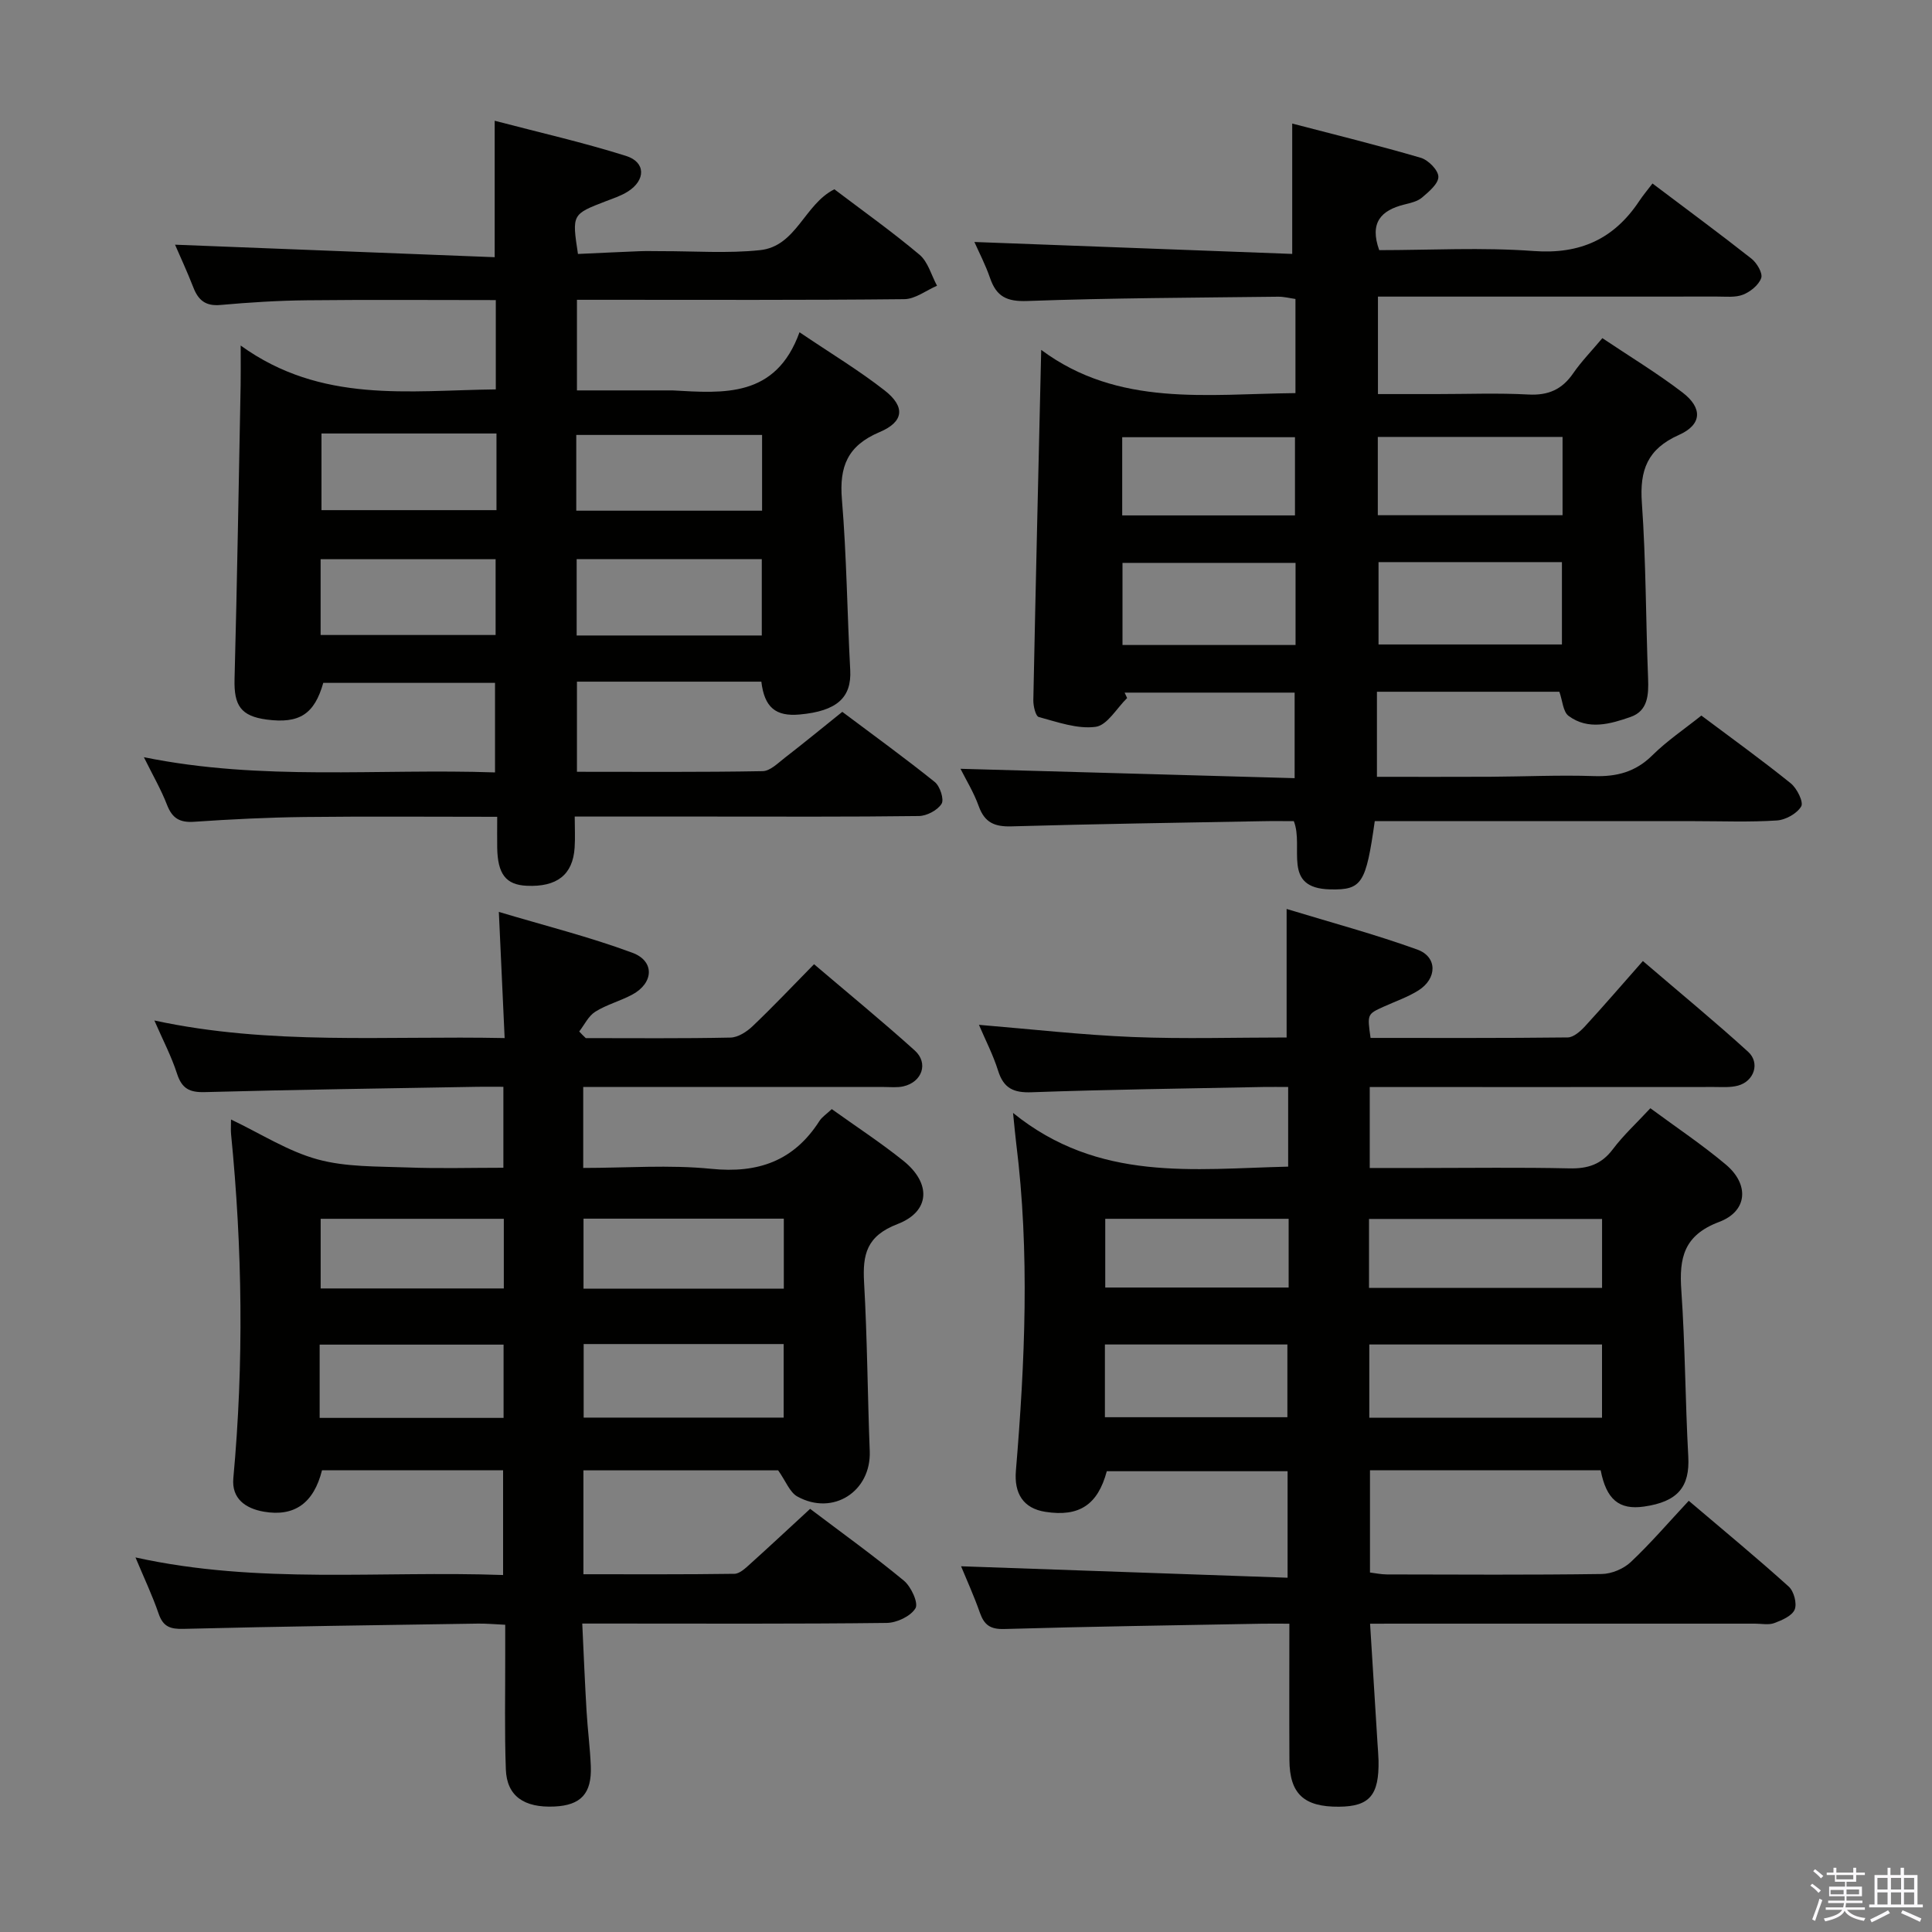 <svg enable-background="new 0 0 400 400" viewBox="0 0 400 400" xmlns="http://www.w3.org/2000/svg"><rect x="0" y="0" width="400" height="400" fill="#808080" stroke="none"/><path d="m374.8 390.4.4-.4c.7.5 1.3 1 1.8 1.4l-.5.5c-.5-.6-1.1-1.1-1.7-1.5zm1 7.3-.6-.3c.5-1.4 1.1-2.8 1.5-4.3.2.1.4.2.6.3-.5 1.3-1 2.8-1.5 4.3zm-.4-10.3.4-.4c.4.3 1 .8 1.7 1.4l-.5.5c-.4-.5-1-1-1.6-1.5zm2.5.3h1.7v-1h.6v1h3.5v-1h.6v1h1.8v.5h-1.8v1.4h-2v1h3.2v2h-3.2v.9h3.3v.5h-3.4c0 .3-.1.6-.1.9h4v.5h-3.7c.7.9 1.9 1.5 3.8 1.7-.1.2-.2.4-.3.6-2.1-.4-3.5-1.1-4-2.1-.4 1-1.8 1.7-4 2.2-.1-.2-.2-.4-.3-.6 2.1-.4 3.4-1 3.8-1.8h-3.4v-.5h3.6c.1-.3.1-.6.2-.9h-3.3v-.5h3.4c0-.3 0-.6 0-.9h-3.2v-2h3.3v-1h-2.1v-1.4h-1.7v-.5zm1.1 3.5v1h2.7c0-.3 0-.4 0-.4 0-.2 0-.2 0-.2 0-.1 0-.2 0-.3h-2.7zm1.2-3v.9h3.5v-.9zm4.7 3h-2.6v.6.4h2.6z" fill="#fbfafc"/><path d="m393.6 386.7h.6v1.5h2.8v6.1h1.1v.6h-11.1v-.6h1.1v-6.1h2.7v-1.5h.6v1.5h2.1v-1.5zm-2.7 8.8.4.6c-1.2.6-2.5 1.3-3.8 1.9-.1-.2-.2-.4-.3-.6 1.2-.6 2.5-1.2 3.7-1.9zm-2.2-6.7v2.4h2.1v-2.4zm0 3v2.5h2.1v-2.5zm2.8-3v2.4h2.1v-2.4zm0 3v2.5h2.1v-2.5zm6 6.1c-1.4-.7-2.7-1.3-3.9-1.8l.3-.6c1.5.6 2.7 1.2 3.9 1.7zm-1.2-9.1h-2.1v2.4h2.1zm-2.1 3v2.5h2.1v-2.5z" fill="#fbfafc"/><g fill="#010100"><path d="m283.66 336.17c.54 8.66 1.04 16.74 1.54 24.81.07 1.16.18 2.32.21 3.49.14 7.22-1.86 9.54-8.19 9.59-7.27.06-10.23-2.68-10.26-9.7-.05-9.14-.01-18.29-.01-28.19-2.09 0-3.86-.03-5.61 0-17.81.33-35.61.58-53.41 1.1-2.89.08-4.15-.82-5.05-3.36-1.24-3.54-2.81-6.97-3.9-9.63 22.47.79 44.82 1.57 67.6 2.37 0-7.79 0-14.7 0-22.05-12.39 0-24.91 0-37.43 0-1.86 6.96-5.72 9.5-12.71 8.41-4.59-.71-6.5-3.81-6.11-8.5 1.88-22.57 2.89-45.16.07-67.75-.18-1.45-.31-2.91-.66-6.34 17.77 14.38 37.4 11.57 56.96 11.12 0-5.43 0-10.54 0-16.49-1.71 0-3.45-.03-5.19 0-15.97.32-31.95.52-47.91 1.09-3.78.14-5.82-.83-6.96-4.48-1.03-3.28-2.64-6.38-3.96-9.48 10.77.89 21.28 2.09 31.82 2.52 10.6.43 21.23.1 31.88.1 0-8.78 0-17.17 0-26.61 9.19 2.8 18.25 5.23 27.04 8.4 4.2 1.51 4.16 5.99.26 8.46-2.22 1.4-4.78 2.27-7.2 3.37-3.41 1.55-3.42 1.54-2.72 6.47 13.56 0 27.18.06 40.81-.1 1.22-.01 2.65-1.29 3.6-2.32 3.94-4.29 7.74-8.71 11.97-13.5 8.05 6.9 15.07 12.67 21.78 18.78 2.53 2.3 1.26 6.1-2.07 7.01-1.57.43-3.3.29-4.96.29-21.83.02-43.65.01-65.48.01-1.81 0-3.63 0-5.82 0v16.76h10.82c10.16 0 20.33-.15 30.49.08 3.81.09 6.64-.8 9.01-3.95 2.18-2.9 4.9-5.4 7.78-8.5 5.35 3.95 10.73 7.54 15.65 11.68 4.86 4.1 4.5 9.64-1.42 11.86-7.32 2.76-8.29 7.45-7.82 14.17.8 11.44.81 22.94 1.44 34.4.34 6.26-2.14 9.36-9.18 10.36-5.12.73-7.78-1.44-8.96-7.52-15.74 0-31.52 0-47.76 0v21.17c1 .12 2.25.39 3.5.4 14.83.03 29.66.12 44.49-.09 2.04-.03 4.52-1.07 6.01-2.48 4.1-3.86 7.77-8.15 12-12.68 7.42 6.31 14.19 11.89 20.7 17.77 1.07.96 1.74 3.5 1.23 4.75-.54 1.31-2.63 2.21-4.22 2.8-1.17.44-2.63.12-3.97.12-24.49 0-48.99 0-73.48 0-1.81.01-3.59.01-6.24.01zm48.02-57.81c-16.22 0-32.09 0-48.18 0v15.16h48.18c0-5.08 0-9.85 0-15.16zm-48.24-11.72h48.25c0-4.94 0-9.52 0-14.27-16.22 0-32.19 0-48.25 0zm-54.68 26.78h37.78c0-5.31 0-10.2 0-15.06-12.79 0-25.19 0-37.78 0zm38.04-41.08c-12.97 0-25.46 0-37.97 0v14.23h37.97c0-4.88 0-9.34 0-14.23z"/><path d="m121.28 214.93c9.98 0 19.97.1 29.95-.11 1.56-.03 3.36-1.19 4.57-2.34 4.22-4.02 8.23-8.25 12.74-12.85 7.08 6.03 14.11 11.79 20.85 17.86 2.91 2.62 1.51 6.56-2.37 7.43-1.27.29-2.65.13-3.99.13-18.83.01-37.67 0-56.5 0-1.81 0-3.62 0-5.78 0v16.76c8.96 0 17.8-.69 26.48.18 9.73.99 17.13-1.63 22.43-9.91.52-.81 1.41-1.38 2.55-2.45 4.95 3.55 10.07 6.89 14.81 10.69 5.8 4.65 5.61 10.49-1.2 13.11-6.42 2.47-7.25 6.29-6.92 12.11.66 11.62.72 23.27 1.17 34.9.32 8.33-7.58 13.48-14.98 9.4-1.59-.88-2.4-3.19-3.98-5.42-12.76 0-26.35 0-40.32 0v21.51c10.44 0 20.86.06 31.27-.09 1.09-.02 2.29-1.17 3.23-2.02 4.08-3.67 8.08-7.42 12.44-11.43 6.55 4.96 13.16 9.7 19.41 14.87 1.49 1.23 3.05 4.62 2.4 5.71-.99 1.66-3.88 3.02-5.97 3.04-19 .23-38 .13-57 .13-1.8 0-3.61 0-6.02 0 .3 6.33.54 12.23.89 18.12.22 3.81.73 7.61.88 11.42.22 5.66-2.06 8.08-7.51 8.34-6.32.3-9.88-2.17-10.08-7.68-.29-7.82-.11-15.66-.13-23.49-.01-1.97 0-3.95 0-6.46-2.17-.1-3.93-.27-5.67-.24-20.31.31-40.62.58-60.93 1.09-2.76.07-4.23-.44-5.16-3.15-1.28-3.74-2.99-7.33-4.79-11.64 25.45 5.62 50.62 2.72 76.11 3.64 0-7.38 0-14.4 0-21.69-12.63 0-25.07 0-37.49 0-1.7 6.78-5.69 9.67-12.03 8.58-3.82-.66-6.72-2.71-6.33-6.94 2.19-23.77 1.88-47.5-.47-71.23-.08-.8-.01-1.61-.01-3.03 6.23 2.97 11.81 6.59 17.93 8.26 5.93 1.62 12.39 1.43 18.64 1.67 6.47.25 12.96.06 19.82.06 0-5.6 0-10.84 0-16.76-1.86 0-3.61-.03-5.37 0-18.81.33-37.63.59-56.43 1.1-3.19.09-4.77-.73-5.77-3.82-1.17-3.62-2.96-7.03-4.69-11.01 24 5.19 47.94 3.13 72.52 3.64-.39-8.48-.76-16.66-1.2-26.12 9.48 2.84 18.75 5.16 27.65 8.46 4.67 1.73 4.41 6.27-.01 8.65-2.48 1.34-5.31 2.07-7.68 3.56-1.41.88-2.23 2.69-3.32 4.09.44.49.9.93 1.36 1.37zm40.97 63.34c-13.94 0-27.54 0-41.41 0v15.23h41.41c0-5.22 0-10.12 0-15.23zm.03-25.96c-14 0-27.7 0-41.47 0v14.49h41.47c0-4.93 0-9.66 0-14.49zm-96.1 41.25h38.08c0-5.16 0-10.07 0-15.17-12.81 0-25.36 0-38.08 0zm38.13-41.22c-12.93 0-25.48 0-37.92 0v14.42h37.92c0-4.83 0-9.42 0-14.42z"/><path d="m233.36 144.52c-2.16 2.1-4.12 5.64-6.51 5.96-3.79.51-7.91-.99-11.78-2.03-.66-.18-1.15-2.28-1.13-3.49.48-23.79 1.05-47.58 1.63-72.52 15.99 11.88 34.28 9.13 52.64 8.95 0-6.53 0-12.78 0-19.49-1.11-.15-2.36-.49-3.61-.47-17.31.21-34.63.26-51.93.89-4.23.15-6.36-.92-7.68-4.73-.96-2.79-2.34-5.43-3.25-7.49 21.91.82 43.75 1.64 65.8 2.47 0-9.34 0-17.71 0-26.99 8.89 2.32 17.81 4.51 26.62 7.09 1.55.46 3.62 2.55 3.64 3.92.02 1.44-1.96 3.1-3.38 4.31-.95.81-2.4 1.13-3.69 1.45-4.78 1.19-7.23 3.73-5.18 9.44 10.45 0 21.27-.61 31.98.18 9.64.71 16.62-2.49 21.84-10.32.82-1.24 1.79-2.38 2.76-3.66 7.29 5.5 13.98 10.43 20.5 15.57 1.11.88 2.36 2.99 2.01 4-.5 1.44-2.24 2.85-3.77 3.45-1.61.63-3.61.38-5.43.39-21.49.02-42.99.01-64.48.01-1.8 0-3.6 0-5.67 0v20.18h12.16c6.33 0 12.68-.25 18.99.09 4.11.22 6.97-1.04 9.27-4.39 1.69-2.45 3.8-4.61 6.04-7.28 5.61 3.76 11.31 7.21 16.57 11.23 4.23 3.23 4.08 6.67-.72 8.81-6.52 2.9-8.15 7.29-7.67 14.04.86 12.1.81 24.27 1.29 36.4.13 3.39-.04 6.69-3.61 7.94-4.2 1.47-8.79 2.8-12.85-.21-1.16-.86-1.25-3.15-1.91-5-12.17 0-24.64 0-37.77 0v17.61c7.8 0 15.6.03 23.39-.01 7.16-.04 14.33-.38 21.48-.14 4.76.16 8.66-.84 12.15-4.3 3.04-3.01 6.66-5.44 10.15-8.23 6.39 4.79 12.59 9.25 18.52 14.04 1.28 1.04 2.68 3.87 2.15 4.77-.88 1.49-3.24 2.8-5.05 2.91-5.64.37-11.32.14-16.99.14-15.5 0-30.99 0-46.49 0-6.59 0-13.19 0-19.76 0-1.83 12.91-2.64 14.28-9.22 14.13-10.14-.23-5.38-8.7-7.54-14.13-2 0-4.26-.04-6.53.01-17.31.32-34.61.57-51.91 1.07-3.5.1-5.56-.76-6.79-4.17-1.04-2.9-2.7-5.58-3.78-7.75 23.05.65 45.88 1.28 69.18 1.94 0-6.54 0-11.95 0-17.71-11.68 0-23.44 0-35.2 0 .17.37.35.74.52 1.12zm52.05-28.14v17.05h37.97c0-5.93 0-11.46 0-17.05-12.87 0-25.29 0-37.97 0zm-17.18.16c-12.22 0-24.07 0-35.83 0v17h35.83c0-5.83 0-11.37 0-17zm17.03-9.87h38.25c0-5.49 0-10.71 0-16.21-12.88 0-25.44 0-38.25 0zm-17.15.04c0-5.58 0-10.93 0-16.19-12.24 0-24 0-35.77 0v16.19z"/><path d="m157.63 141.13c-12.87 0-25.34 0-38.18 0v18.66c12.9 0 25.68.1 38.45-.13 1.54-.03 3.14-1.64 4.55-2.74 3.93-3.04 7.78-6.2 11.94-9.54 6.5 4.88 12.96 9.55 19.15 14.53 1.08.87 1.97 3.61 1.4 4.51-.84 1.34-3.06 2.51-4.7 2.53-14.49.19-28.99.11-43.49.11-8.98 0-17.97 0-27.76 0 0 2.3.12 4.38-.02 6.45-.37 5.6-3.66 8.17-9.92 7.88-4.31-.2-6.02-2.41-6.11-7.9-.03-1.96 0-3.91 0-6.38-13.6 0-26.72-.11-39.83.04-7.64.09-15.29.47-22.92.99-2.97.2-4.52-.71-5.6-3.48-1.23-3.19-2.97-6.18-4.8-9.89 24.42 4.97 48.39 2.32 72.7 3.15 0-6.36 0-12.26 0-18.54-11.73 0-23.62 0-35.56 0-1.83 6.46-4.92 8.49-11.7 7.6-5.36-.71-6.81-2.91-6.67-8.35.54-20.3.86-40.6 1.26-60.89.04-2.15.01-4.29.01-8.2 16.7 12.05 34.76 9.29 52.82 9.08 0-6.22 0-12.11 0-18.49-13.19 0-26.14-.1-39.08.04-5.98.06-11.97.44-17.92.97-3.07.28-4.59-.97-5.62-3.63-1.3-3.33-2.81-6.58-3.79-8.85 21.92.86 43.92 1.72 66.18 2.59 0-9.78 0-18.46 0-28.25 9.13 2.4 18.27 4.47 27.19 7.28 4.11 1.29 4.09 5.02.39 7.37-1.38.88-3 1.41-4.54 2-7.05 2.72-7.05 2.7-5.8 10.93 4.19-.19 8.45-.4 12.72-.57 1.5-.06 3-.01 4.5-.01 6.83-.02 13.72.5 20.48-.21 7.52-.79 9.18-9.51 15.39-12.6 5.8 4.4 11.91 8.74 17.63 13.55 1.76 1.48 2.45 4.25 3.62 6.42-2.26.97-4.51 2.76-6.78 2.78-20.66.22-41.32.13-61.98.13-1.81 0-3.62 0-5.79 0v18.76h19.3c.17 0 .33-.01.5 0 10.6.59 21.36 1.57 26.28-12.04 6.51 4.4 12.33 7.9 17.63 12.05 4.29 3.36 4.03 6.47-1.05 8.62-6.64 2.8-8.37 7.14-7.8 13.95.98 11.75 1.09 23.56 1.72 35.34.3 5.67-2.74 8.48-10.47 9.18-4.96.45-7.3-1.47-7.93-6.8zm.15-51.08c-13.14 0-25.86 0-38.47 0v15.68h38.47c0-5.35 0-10.44 0-15.68zm-38.39 25.71v15.81h38.33c0-5.34 0-10.43 0-15.81-12.82 0-25.55 0-38.33 0zm-16.6-26.01c-12.33 0-24.23 0-36.23 0v15.87h36.23c0-5.34 0-10.31 0-15.87zm-36.41 41.72h36.23c0-5.43 0-10.49 0-15.69-12.23 0-24.13 0-36.23 0z"/></g></svg>